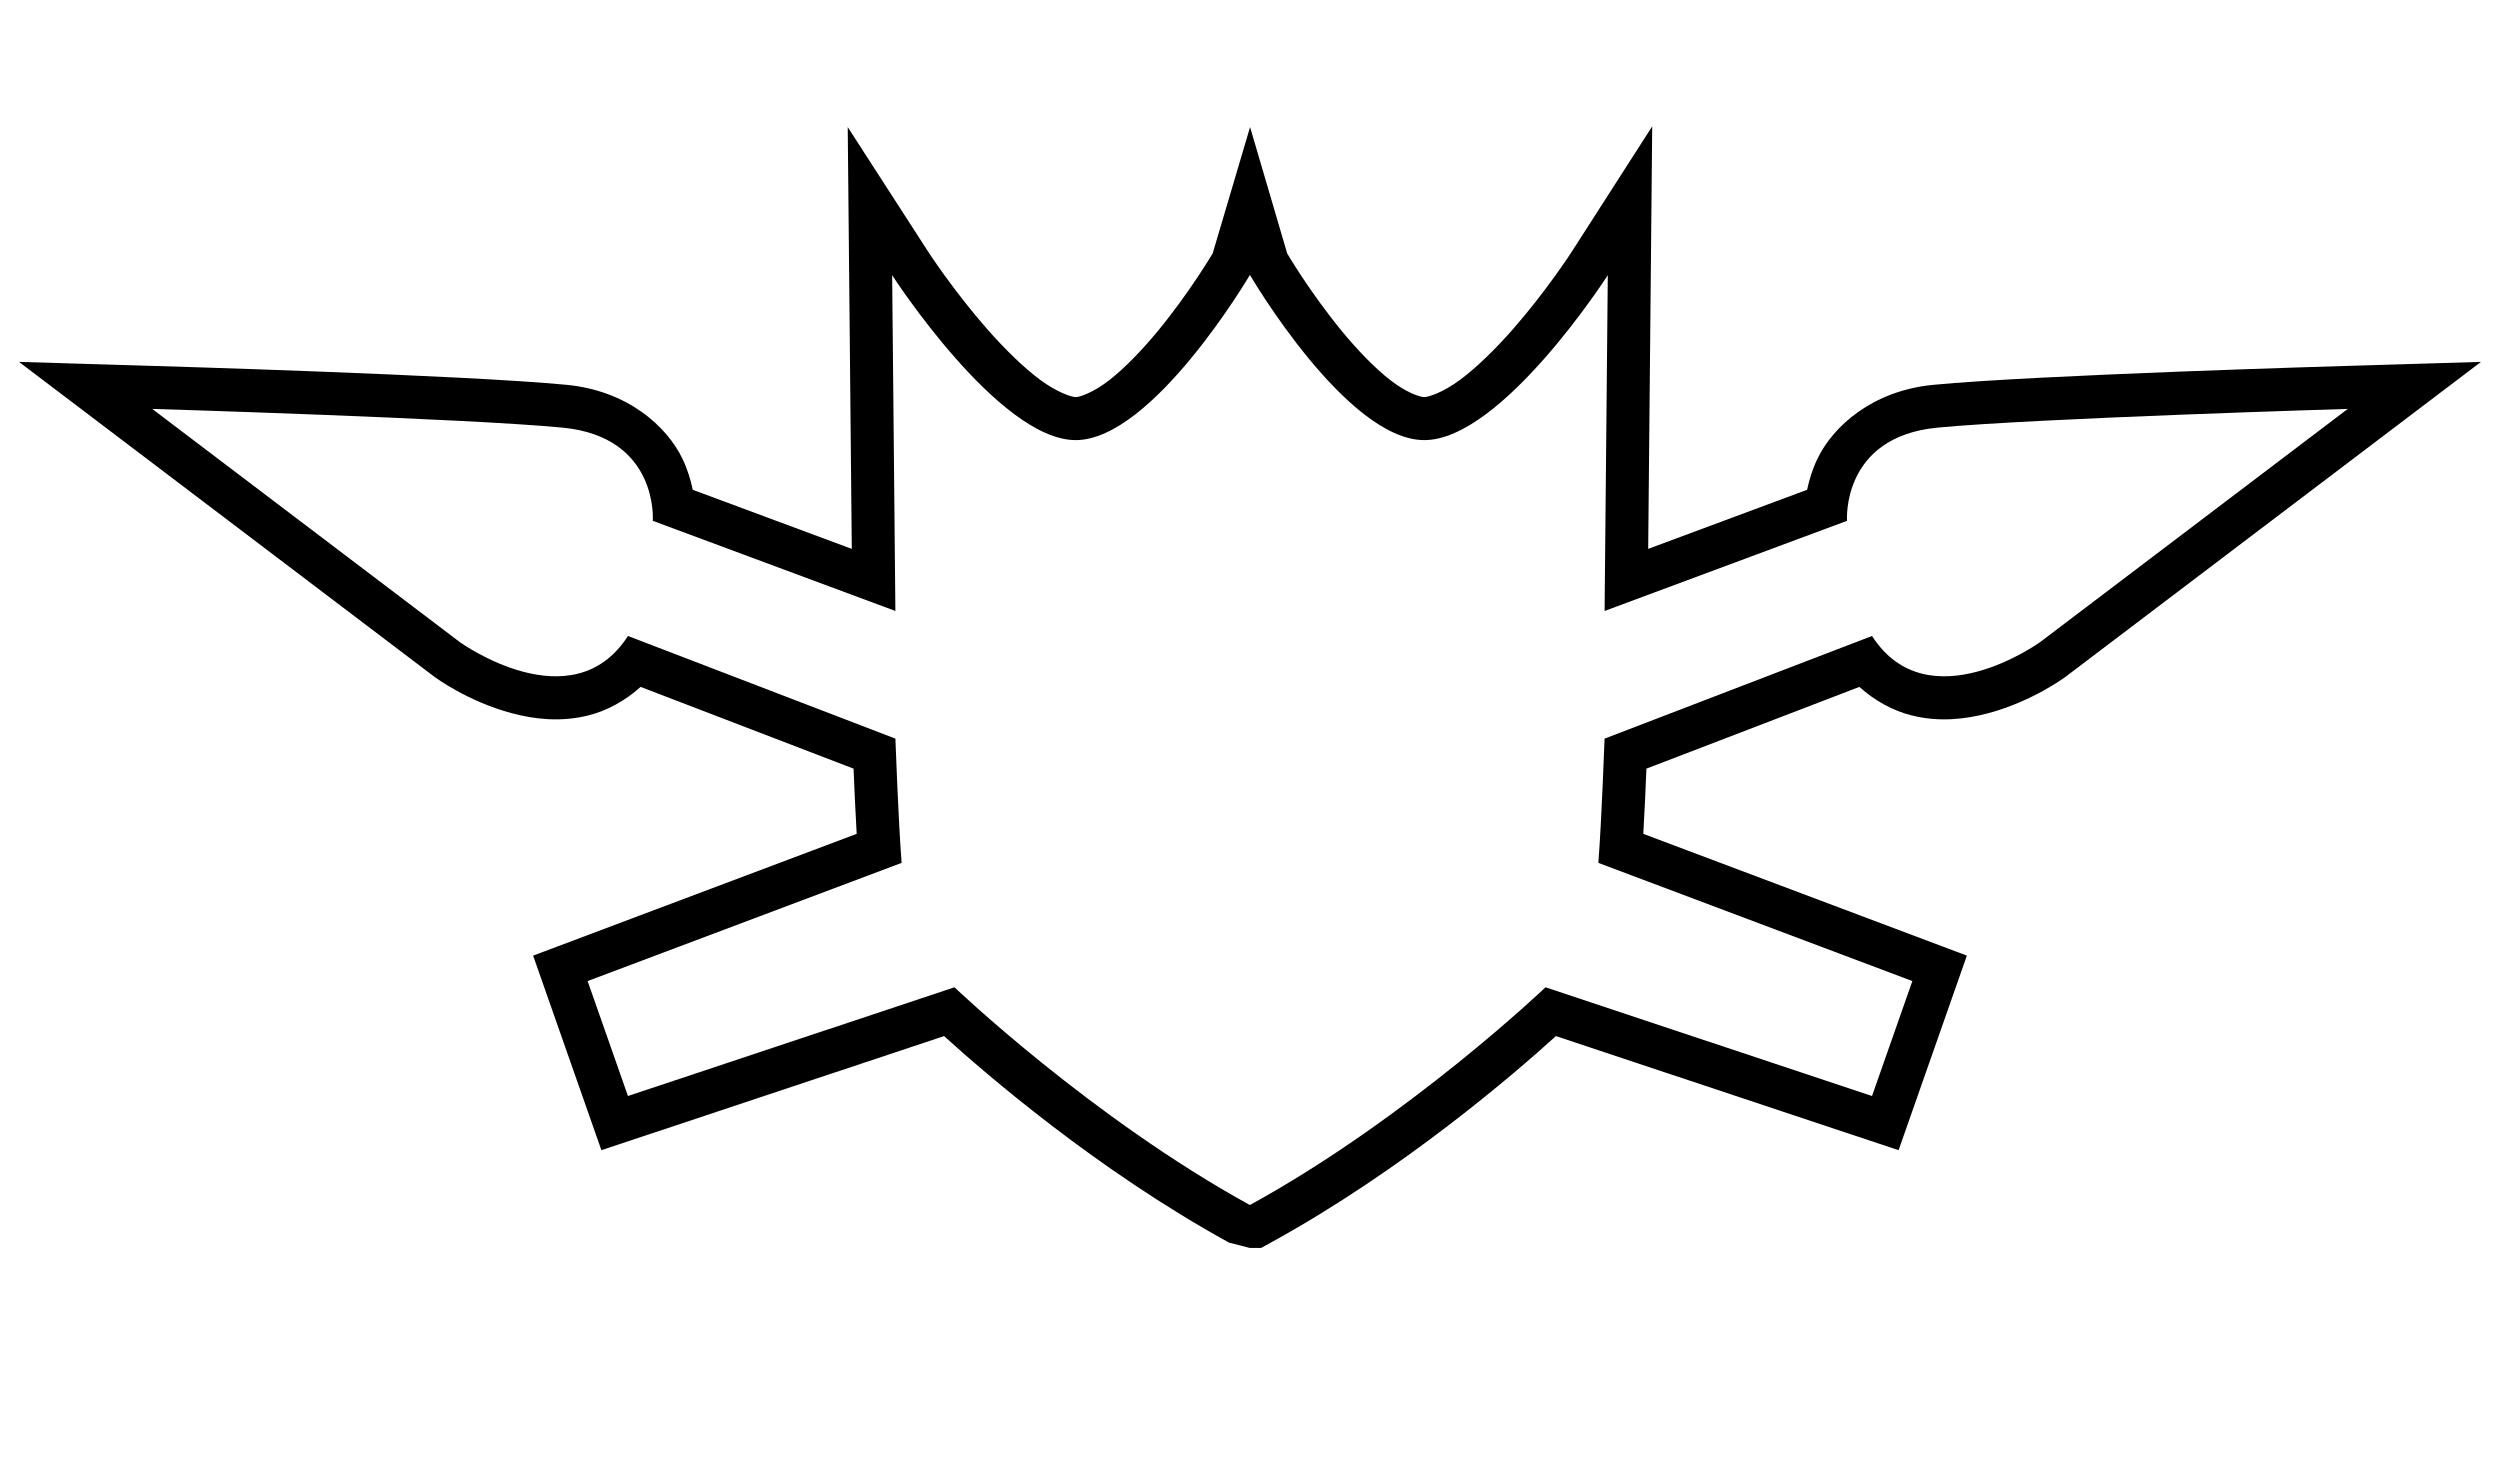 <?xml version="1.0" encoding="UTF-8" standalone="no"?>
<svg
   class="set-header-symbol"
   focusable="false"
   aria-hidden="true"
   viewBox="0 0 1744 1024"
   version="1.1"
   id="svg1"
   sodipodi:docname="lgn-border.svg"
   width="1744"
   height="1024"
   inkscape:version="1.4.2 (f4327f4, 2025-05-13)"
   xmlns:inkscape="http://www.inkscape.org/namespaces/inkscape"
   xmlns:sodipodi="http://sodipodi.sourceforge.net/DTD/sodipodi-0.dtd"
   xmlns="http://www.w3.org/2000/svg"
   xmlns:svg="http://www.w3.org/2000/svg">
  <defs
     id="defs1" />
  <sodipodi:namedview
     id="namedview1"
     pagecolor="#ffffff"
     bordercolor="#000000"
     borderopacity="0.25"
     inkscape:showpageshadow="2"
     inkscape:pageopacity="0.0"
     inkscape:pagecheckerboard="0"
     inkscape:deskcolor="#d1d1d1"
     inkscape:zoom="0.56278518"
     inkscape:cx="869.78125"
     inkscape:cy="461.09956"
     inkscape:window-width="1920"
     inkscape:window-height="1017"
     inkscape:window-x="-8"
     inkscape:window-y="-8"
     inkscape:window-maximized="1"
     inkscape:current-layer="svg1" />
  <path
     id="path3"
     style="baseline-shift:baseline;display:inline;overflow:visible;opacity:1;vector-effect:none;paint-order:stroke fill markers;enable-background:accumulate;stop-color:#000000;stop-opacity:1"
     d="m 1152.582,88.145 -56.236,87.625 c 0,0 -17.519,27.182 -40.994,53.943 -11.738,13.381 -24.928,26.442 -36.783,35.236 -11.855,8.794 -22.057,12.07 -24.979,12.07 -2.984,0 -12.398,-3.081 -23.541,-11.703 -11.143,-8.622 -23.495,-21.557 -34.398,-34.848 -21.806,-26.58 -37.695,-53.631 -37.695,-53.631 L 872.055,88.658 v 0 l -26.09,88.106 c 0,0 -16.008,27.078 -37.875,53.686 -10.933,13.304 -23.301,26.257 -34.43,34.891 -11.129,8.634 -20.524,11.68 -23.26,11.68 -2.735,0 -12.939,-3.255 -24.795,-12.061 -11.856,-8.805 -25.073,-21.88 -36.848,-35.271 -23.549,-26.783 -41.186,-53.986 -41.186,-53.986 L 591.371,88.658 594.207,382.906 483.258,341.68 c -1.351,-6.538 -3.455,-13.809 -6.996,-21.279 -10.954,-23.107 -38.636,-47.869 -80.902,-51.936 l -0.014,-0.002 C 323.824,261.557 107.09,255.27 107.09,255.27 l -93.83,-2.816 289.779,219.682 0.301,0.215 c 0,0 22.81,16.979 53.797,25.219 15.493,4.12 33.966,6.403 53.545,1.436 12.604,-3.198 25.225,-9.928 36.199,-19.828 l 148.566,57.023 c 0.523,13.155 1.129,27.145 2.168,45.492 l -225.717,84.953 47.629,135.721 239.055,-79.596 C 686.952,748.504 764.97,816.073 857.375,866.852 l 14.447,3.709 h 0.002 7.922 l 6.744,-3.703 C 978.989,816.079 1057.03,748.505 1085.404,722.77 l 239.057,79.596 47.629,-135.721 -225.717,-84.953 c 1.039,-18.347 1.647,-32.337 2.17,-45.492 l 148.564,-57.023 c 10.972,9.899 23.593,16.63 36.195,19.828 19.577,4.968 38.046,2.685 53.537,-1.436 30.982,-8.241 53.785,-25.221 53.785,-25.221 l 0.299,-0.215 289.816,-219.68 -93.84,2.816 c 0,0 -216.763,6.29 -288.272,13.195 -42.265,4.067 -69.951,28.803 -80.939,51.893 -3.561,7.482 -5.679,14.767 -7.041,21.314 l -110.873,41.225 z M 622.369,191.973 c 0,0 74.281,115.047 128.031,115.047 53.75,0 121.424,-115.047 121.424,-115.047 h 0.231 c 0,0 67.229,115.047 121.535,115.047 54.165,0 128.004,-115.047 128.004,-115.047 l -2.231,234.24 169.123,-62.885 c 0,0 -4.231,-58.538 63.027,-65.002 67.233,-6.492 286.287,-13.07 286.287,-13.07 l -214.707,162.748 c 0,0 -78.185,56.309 -117.164,-4.348 l -186.566,71.609 c 0,0 -2.117,58.538 -4.348,86.678 l 219.055,82.445 -28.141,80.188 -227.777,-75.84 c 0,0 -95.401,91.055 -206.1,151.824 h -0.229 -0.002 C 761.235,779.791 665.836,688.736 665.836,688.736 l -227.777,75.84 -28.139,-80.188 219.053,-82.445 c -2.231,-28.14 -4.346,-86.678 -4.346,-86.678 L 438.059,443.656 c -38.979,60.657 -117.191,4.348 -117.191,4.348 L 106.189,285.256 c 0,0 219.054,6.577 286.287,13.07 67.258,6.463 62.91,65.002 62.91,65.002 l 169.24,62.885 z"
     sodipodi:nodetypes="ccsssssccccsssssccccsccccccsscccccccccccccccccsscccccsccccsccsccccccccccccccccccccccccccc" />
</svg>
